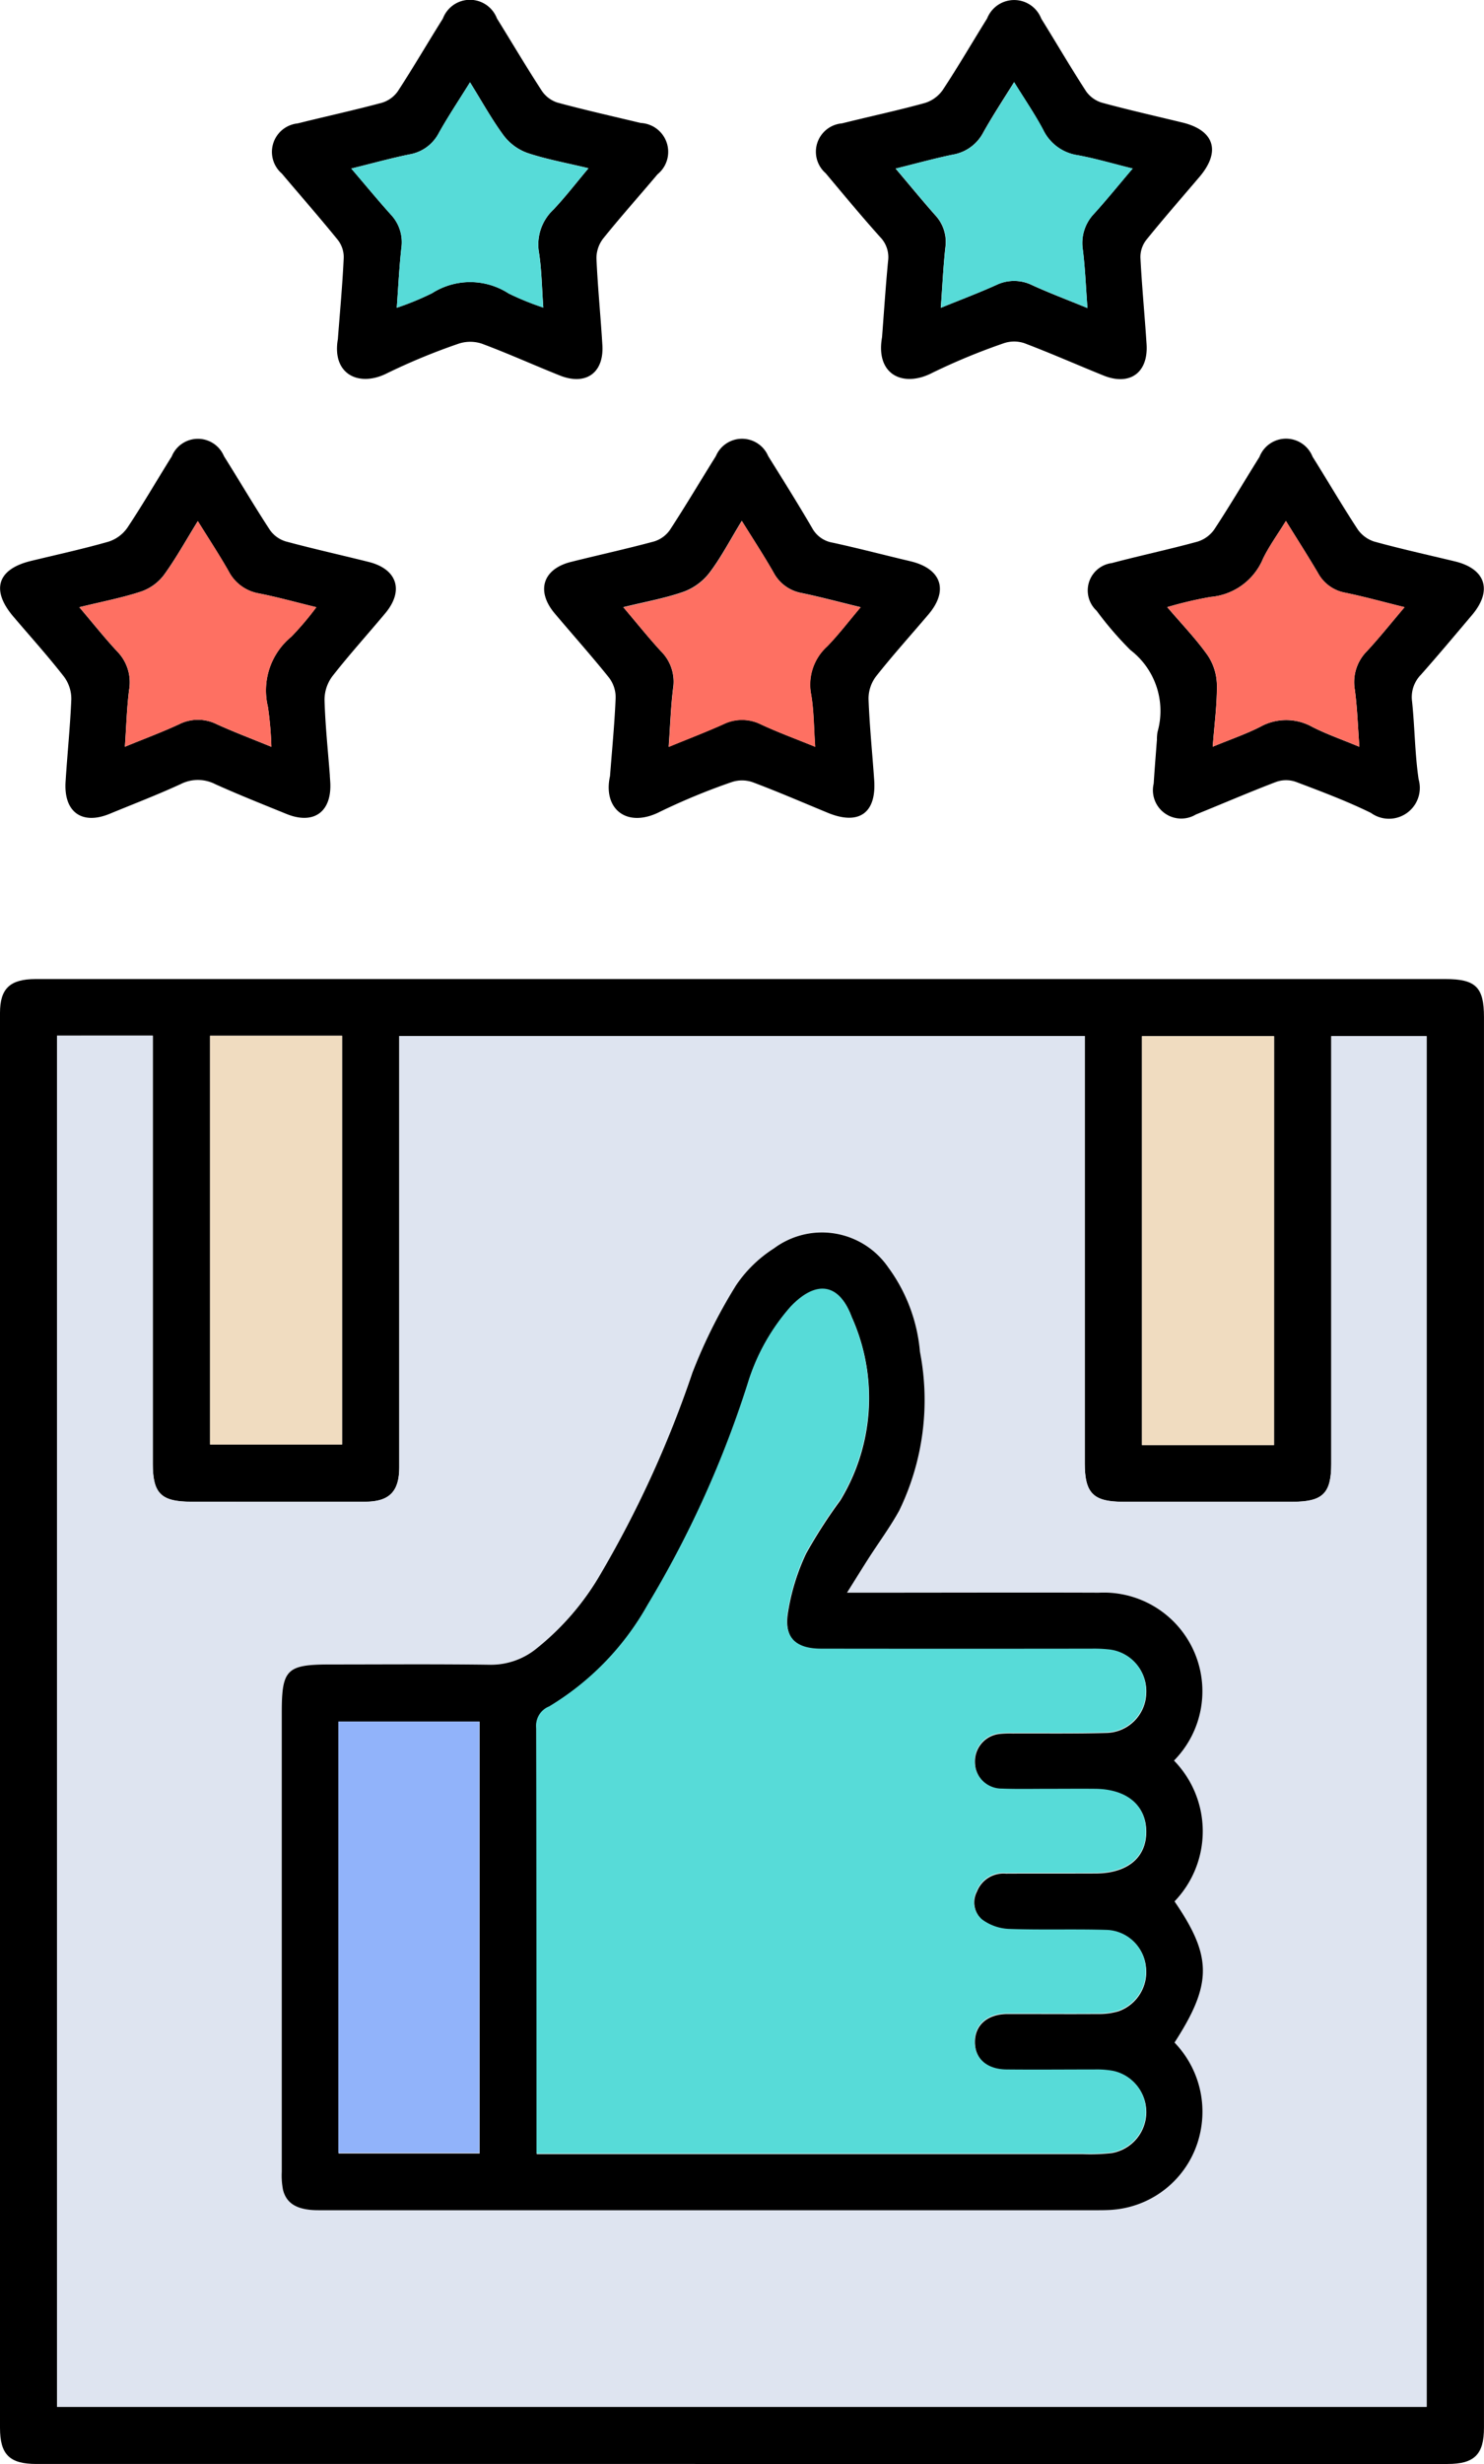 <svg id="Grupo_1025462" data-name="Grupo 1025462" xmlns="http://www.w3.org/2000/svg" xmlns:xlink="http://www.w3.org/1999/xlink" width="64.572" height="107.138" viewBox="0 0 64.572 107.138">
  <defs>
    <clipPath id="clip-path">
      <rect id="Rectángulo_361344" data-name="Rectángulo 361344" width="64.572" height="107.138" fill="none"/>
    </clipPath>
  </defs>
  <g id="Grupo_1025461" data-name="Grupo 1025461" clip-path="url(#clip-path)">
    <path id="Trazado_765688" data-name="Trazado 765688" d="M32.316,348.707H62.893c1.316,0,1.678.35,1.678,1.651q0,30.669,0,61.337c0,1.164-.418,1.578-1.584,1.578H1.588C.417,413.273,0,412.866,0,411.7q0-30.76,0-61.521c0-1.064.438-1.472,1.555-1.472q15.38,0,30.76,0M2.482,351.169V410.79H62.075v-59.6h-4.15v.766q0,8.912,0,17.823c0,1.29-.367,1.654-1.678,1.655q-3.693,0-7.386,0c-1.294,0-1.661-.376-1.661-1.678q0-8.912,0-17.823v-.752H17.373v.751q0,9,0,18.006c0,1.052-.436,1.492-1.477,1.494q-3.784.007-7.569,0c-1.316,0-1.678-.356-1.678-1.654q0-8.942,0-17.884v-.727Zm6.657,17.775h5.747V351.172H9.138Zm46.3-17.754H49.688v17.78h5.748Z" transform="translate(0 -306.136)"/>
    <path id="Trazado_765689" data-name="Trazado 765689" d="M390.826,169.355a1.871,1.871,0,0,1,.025-.364,3.335,3.335,0,0,0-1.18-3.564,14.9,14.9,0,0,1-1.47-1.708,1.2,1.2,0,0,1,.659-2.072c1.237-.328,2.491-.593,3.725-.931a1.392,1.392,0,0,0,.734-.529c.682-1.035,1.309-2.106,1.968-3.156a1.24,1.24,0,0,1,2.311-.008c.66,1.05,1.284,2.122,1.964,3.158a1.391,1.391,0,0,0,.731.534c1.156.317,2.327.576,3.493.856,1.346.324,1.651,1.269.75,2.334-.735.869-1.467,1.742-2.221,2.594a1.385,1.385,0,0,0-.389,1.153c.12,1.131.12,2.279.287,3.4a1.342,1.342,0,0,1-2.076,1.457c-1.056-.518-2.165-.933-3.267-1.35a1.3,1.3,0,0,0-.851,0c-1.177.448-2.334.95-3.5,1.42a1.233,1.233,0,0,1-1.835-1.341c.04-.629.092-1.257.139-1.886h0m2.427.281c.767-.317,1.439-.547,2.067-.865a2.321,2.321,0,0,1,2.263,0c.635.324,1.315.559,2.054.867-.068-.92-.091-1.713-.2-2.495a1.908,1.908,0,0,1,.532-1.666c.545-.588,1.046-1.217,1.635-1.91-.945-.233-1.761-.46-2.59-.63a1.689,1.689,0,0,1-1.182-.863c-.429-.727-.885-1.439-1.392-2.257-.373.606-.733,1.1-.993,1.634a2.727,2.727,0,0,1-2.281,1.671,16.788,16.788,0,0,0-1.889.443c.649.761,1.26,1.39,1.76,2.1a2.384,2.384,0,0,1,.4,1.274c.011.847-.107,1.7-.183,2.7" transform="translate(-340.485 -137.163)"/>
    <path id="Trazado_765690" data-name="Trazado 765690" d="M99.881,14.724c.089-1.176.2-2.351.253-3.528a1.22,1.22,0,0,0-.253-.759c-.794-.979-1.626-1.926-2.439-2.889a1.245,1.245,0,0,1,.685-2.181c1.222-.305,2.455-.572,3.671-.9a1.3,1.3,0,0,0,.691-.5c.677-1.038,1.3-2.109,1.96-3.16A1.257,1.257,0,0,1,106.8.8c.654,1.053,1.284,2.122,1.961,3.16a1.3,1.3,0,0,0,.686.505c1.2.323,2.406.594,3.612.883a1.257,1.257,0,0,1,.727,2.233c-.785.933-1.6,1.842-2.364,2.792a1.4,1.4,0,0,0-.291.865c.055,1.259.183,2.514.258,3.772.071,1.205-.722,1.768-1.852,1.317s-2.244-.956-3.386-1.381a1.6,1.6,0,0,0-1.024,0,27.249,27.249,0,0,0-3.1,1.28c-1.223.626-2.427.054-2.144-1.5M105.629,3.58c-.5.8-.957,1.49-1.362,2.212a1.77,1.77,0,0,1-1.281.922c-.812.168-1.612.39-2.522.614.611.715,1.151,1.371,1.718,2a1.747,1.747,0,0,1,.461,1.453c-.094.823-.133,1.653-.2,2.6a12.244,12.244,0,0,0,1.537-.633,3.083,3.083,0,0,1,3.334.013,11.977,11.977,0,0,0,1.505.612c-.064-.887-.071-1.642-.186-2.381a2.081,2.081,0,0,1,.625-1.877c.52-.549.983-1.151,1.528-1.8-.969-.234-1.833-.389-2.658-.664A2.252,2.252,0,0,1,107.1,5.9c-.518-.7-.94-1.469-1.467-2.316" transform="translate(-85.178 0)"/>
    <path id="Trazado_765691" data-name="Trazado 765691" d="M293.765,14.652c.084-1.095.156-2.19.26-3.283a1.249,1.249,0,0,0-.337-1.045c-.815-.907-1.593-1.847-2.377-2.782a1.238,1.238,0,0,1,.71-2.168c1.2-.3,2.416-.558,3.611-.888a1.485,1.485,0,0,0,.776-.569c.672-1.017,1.284-2.073,1.929-3.108a1.264,1.264,0,0,1,2.354.01c.654,1.053,1.278,2.125,1.954,3.164a1.3,1.3,0,0,0,.7.495c1.156.314,2.327.577,3.492.86,1.389.338,1.677,1.259.74,2.361-.777.914-1.568,1.816-2.321,2.749a1.216,1.216,0,0,0-.25.759c.064,1.259.187,2.514.268,3.772.079,1.236-.73,1.82-1.874,1.358s-2.284-.967-3.443-1.405a1.4,1.4,0,0,0-.909.006,27.491,27.491,0,0,0-3.1,1.283c-1.256.653-2.486.093-2.181-1.569M302.7,13.4c-.069-.925-.1-1.735-.2-2.536A1.841,1.841,0,0,1,302.99,9.3c.556-.613,1.078-1.257,1.676-1.962-.865-.214-1.622-.439-2.395-.581a1.989,1.989,0,0,1-1.5-1.106c-.368-.687-.81-1.334-1.263-2.069-.5.8-.947,1.483-1.343,2.19a1.843,1.843,0,0,1-1.327.961c-.8.167-1.6.387-2.485.607.622.734,1.161,1.392,1.724,2.028a1.7,1.7,0,0,1,.441,1.4c-.092.837-.129,1.68-.2,2.626.875-.356,1.651-.648,2.405-.988a1.788,1.788,0,0,1,1.58.007c.751.342,1.526.634,2.385.986" transform="translate(-255.384 -0.009)"/>
    <path id="Trazado_765692" data-name="Trazado 765692" d="M14.374,170.918q.009.122.017.243c.091,1.314-.7,1.907-1.905,1.417-1.035-.421-2.075-.834-3.094-1.293a1.653,1.653,0,0,0-1.5-.008c-1.014.468-2.06.868-3.093,1.294-1.208.5-2.007-.073-1.923-1.391.076-1.2.2-2.392.25-3.59a1.611,1.611,0,0,0-.316-.976c-.7-.9-1.463-1.744-2.2-2.61-.992-1.161-.706-2.072.761-2.427,1.126-.273,2.259-.519,3.372-.837a1.592,1.592,0,0,0,.818-.6c.676-1.014,1.287-2.072,1.934-3.105a1.229,1.229,0,0,1,2.274-.011c.672,1.066,1.309,2.155,2,3.21a1.3,1.3,0,0,0,.689.495c1.2.324,2.408.591,3.61.892,1.239.311,1.541,1.247.72,2.23-.769.92-1.576,1.81-2.314,2.755a1.717,1.717,0,0,0-.33,1.03c.033,1.1.149,2.19.233,3.285h0m-10.9-7.328c.6.706,1.1,1.336,1.648,1.924a1.917,1.917,0,0,1,.514,1.67c-.1.788-.121,1.586-.183,2.47.864-.355,1.624-.637,2.357-.977a1.825,1.825,0,0,1,1.635-.005c.75.341,1.523.633,2.383.985a15.229,15.229,0,0,0-.151-1.737A3.023,3.023,0,0,1,12.7,164.87a12.947,12.947,0,0,0,1.086-1.281c-.92-.224-1.7-.442-2.5-.6a1.836,1.836,0,0,1-1.318-.969c-.406-.712-.858-1.4-1.339-2.174-.53.855-.96,1.639-1.483,2.354a2.116,2.116,0,0,1-.991.711c-.825.271-1.686.434-2.685.679" transform="translate(-0.023 -137.187)"/>
    <path id="Trazado_765693" data-name="Trazado 765693" d="M196.809,170.969c.088-1.155.2-2.289.246-3.426a1.411,1.411,0,0,0-.288-.867c-.763-.951-1.577-1.861-2.363-2.793-.822-.975-.52-1.934.709-2.241,1.2-.3,2.415-.565,3.611-.888a1.3,1.3,0,0,0,.691-.5c.69-1.054,1.33-2.141,2-3.209a1.236,1.236,0,0,1,2.279,0c.647,1.034,1.294,2.068,1.909,3.121a1.245,1.245,0,0,0,.891.639c1.132.246,2.253.541,3.38.807,1.357.32,1.683,1.267.789,2.317-.764.9-1.555,1.775-2.285,2.7a1.607,1.607,0,0,0-.319.975c.043,1.178.165,2.352.246,3.528.1,1.437-.672,1.975-2.021,1.419-1.09-.449-2.172-.919-3.275-1.332a1.412,1.412,0,0,0-.911,0,28.224,28.224,0,0,0-3.1,1.28c-1.45.746-2.5-.108-2.191-1.53m2.559-1.288c.868-.356,1.626-.647,2.365-.978a1.84,1.84,0,0,1,1.637,0c.748.348,1.525.633,2.367.976-.058-.828-.053-1.565-.176-2.28a2.239,2.239,0,0,1,.7-2.089c.5-.512.937-1.087,1.453-1.7-.939-.228-1.744-.444-2.558-.614a1.734,1.734,0,0,1-1.232-.9c-.418-.731-.881-1.436-1.379-2.239-.511.835-.906,1.6-1.416,2.27a2.537,2.537,0,0,1-1.128.818c-.813.283-1.672.434-2.612.665.587.691,1.092,1.323,1.638,1.917a1.86,1.86,0,0,1,.529,1.608c-.1.8-.126,1.617-.192,2.538" transform="translate(-170.267 -137.21)"/>
    <path id="Trazado_765694" data-name="Trazado 765694" d="M20.328,368.883h4.166v.727q0,8.942,0,17.884c0,1.3.362,1.653,1.678,1.654q3.784,0,7.569,0c1.041,0,1.477-.442,1.477-1.494q0-9,0-18.006v-.751H65.047v.752q0,8.912,0,17.823c0,1.3.367,1.677,1.661,1.678q3.693,0,7.386,0c1.311,0,1.678-.365,1.678-1.655q0-8.912,0-17.823V368.9h4.15v59.6H20.328ZM54.693,393.1c.371-.592.646-1.038.929-1.479.449-.7.943-1.378,1.348-2.1a10.994,10.994,0,0,0,.9-6.9,7.234,7.234,0,0,0-1.379-3.668,3.5,3.5,0,0,0-4.975-.827,5.628,5.628,0,0,0-1.644,1.6,22.528,22.528,0,0,0-1.9,3.8,47.036,47.036,0,0,1-3.992,8.748,11.54,11.54,0,0,1-2.857,3.3,3.141,3.141,0,0,1-1.979.655c-2.318-.033-4.637-.013-6.956-.013-1.877,0-2.088.213-2.088,2.105q0,9.977,0,19.954a3.278,3.278,0,0,0,.055.787c.154.616.644.885,1.545.885H65.632c.183,0,.366,0,.549-.015a4.235,4.235,0,0,0,3.861-3.275,4.33,4.33,0,0,0-1.1-4c1.648-2.551,1.648-3.734,0-6.138a4.4,4.4,0,0,0-.023-6.123,4.292,4.292,0,0,0-3.274-7.3c-3.234-.015-6.468,0-9.7,0H54.693" transform="translate(-17.846 -323.85)" fill="#dee4f0"/>
    <rect id="Rectángulo_361341" data-name="Rectángulo 361341" width="5.747" height="17.772" transform="translate(9.138 45.036)" fill="#f0dcc0"/>
    <rect id="Rectángulo_361342" data-name="Rectángulo 361342" width="5.748" height="17.78" transform="translate(49.688 45.054)" fill="#f0dcc0"/>
    <path id="Trazado_765695" data-name="Trazado 765695" d="M418.056,195.407c.076-1,.194-1.848.183-2.7a2.384,2.384,0,0,0-.4-1.275c-.5-.708-1.11-1.337-1.76-2.1a16.788,16.788,0,0,1,1.889-.443,2.727,2.727,0,0,0,2.281-1.671c.26-.538.62-1.027.993-1.634.507.819.963,1.53,1.392,2.257a1.689,1.689,0,0,0,1.182.863c.828.17,1.645.4,2.59.63-.589.692-1.09,1.321-1.635,1.91a1.908,1.908,0,0,0-.532,1.666c.106.782.128,1.575.2,2.495-.739-.308-1.419-.544-2.054-.867a2.321,2.321,0,0,0-2.263,0c-.628.318-1.3.549-2.067.865" transform="translate(-365.287 -162.934)" fill="#fe7062"/>
    <path id="Trazado_765696" data-name="Trazado 765696" d="M130.377,29.319c.527.847.949,1.617,1.467,2.316a2.252,2.252,0,0,0,1.029.758c.824.275,1.689.431,2.658.664-.545.647-1.009,1.249-1.528,1.8a2.081,2.081,0,0,0-.625,1.877c.115.738.121,1.494.186,2.381a11.976,11.976,0,0,1-1.505-.612,3.083,3.083,0,0,0-3.334-.013,12.243,12.243,0,0,1-1.537.633c.071-.945.111-1.775.2-2.6a1.747,1.747,0,0,0-.461-1.453c-.566-.632-1.106-1.287-1.718-2,.91-.225,1.711-.447,2.522-.614a1.77,1.77,0,0,0,1.281-.922c.4-.722.866-1.412,1.362-2.212" transform="translate(-109.926 -25.74)" fill="#57dbd8"/>
    <path id="Trazado_765697" data-name="Trazado 765697" d="M327.569,39.066c-.859-.352-1.634-.643-2.385-.986a1.788,1.788,0,0,0-1.58-.007c-.754.34-1.53.632-2.405.988.068-.946.1-1.789.2-2.626a1.7,1.7,0,0,0-.441-1.4c-.564-.636-1.1-1.294-1.724-2.028.889-.22,1.681-.441,2.485-.607a1.843,1.843,0,0,0,1.327-.961c.4-.708.846-1.386,1.343-2.19.453.735.9,1.382,1.263,2.069a1.989,1.989,0,0,0,1.5,1.106c.773.141,1.53.367,2.395.581-.6.7-1.12,1.349-1.676,1.962a1.841,1.841,0,0,0-.494,1.563c.1.8.13,1.611.2,2.536" transform="translate(-280.258 -25.678)" fill="#57dbd8"/>
    <path id="Trazado_765698" data-name="Trazado 765698" d="M28.286,189.361c1-.245,1.86-.408,2.685-.679a2.116,2.116,0,0,0,.991-.711c.523-.715.953-1.5,1.483-2.354.481.776.934,1.461,1.339,2.174a1.836,1.836,0,0,0,1.318.969c.794.157,1.576.375,2.5.6a12.945,12.945,0,0,1-1.086,1.281,3.023,3.023,0,0,0-1.023,3.052,15.229,15.229,0,0,1,.151,1.737c-.86-.353-1.633-.644-2.383-.985a1.825,1.825,0,0,0-1.635.005c-.733.341-1.493.623-2.357.977.062-.884.082-1.682.183-2.47a1.917,1.917,0,0,0-.514-1.67c-.547-.588-1.048-1.219-1.648-1.924" transform="translate(-24.833 -162.957)" fill="#fe7062"/>
    <path id="Trazado_765699" data-name="Trazado 765699" d="M224.173,195.39c.065-.921.087-1.735.192-2.538a1.86,1.86,0,0,0-.529-1.608c-.547-.593-1.051-1.226-1.638-1.917.94-.23,1.8-.382,2.612-.665a2.537,2.537,0,0,0,1.128-.818c.51-.674.905-1.435,1.416-2.27.5.8.961,1.508,1.379,2.239a1.734,1.734,0,0,0,1.232.9c.814.17,1.619.386,2.558.614-.517.608-.953,1.184-1.453,1.7a2.239,2.239,0,0,0-.7,2.089c.123.715.117,1.452.176,2.28-.842-.344-1.62-.628-2.367-.976a1.84,1.84,0,0,0-1.637,0c-.739.331-1.5.622-2.365.978" transform="translate(-195.071 -162.919)" fill="#fe7062"/>
    <path id="Trazado_765700" data-name="Trazado 765700" d="M125,454.616h1.258c3.234,0,6.468-.012,9.7,0a4.292,4.292,0,0,1,3.274,7.3,4.4,4.4,0,0,1,.023,6.123c1.645,2.4,1.645,3.588,0,6.138a4.329,4.329,0,0,1,1.1,4,4.235,4.235,0,0,1-3.861,3.275c-.183.012-.366.015-.549.015H102.008c-.9,0-1.39-.269-1.545-.885a3.278,3.278,0,0,1-.055-.787q0-9.977,0-19.954c0-1.892.211-2.1,2.088-2.105,2.319,0,4.638-.02,6.956.013a3.14,3.14,0,0,0,1.979-.655,11.538,11.538,0,0,0,2.857-3.3,47.039,47.039,0,0,0,3.992-8.748,22.525,22.525,0,0,1,1.9-3.8,5.629,5.629,0,0,1,1.644-1.6,3.5,3.5,0,0,1,4.975.827,7.234,7.234,0,0,1,1.379,3.668,10.994,10.994,0,0,1-.9,6.9c-.4.726-.9,1.4-1.348,2.1-.282.441-.557.887-.929,1.479m-13.5,24.408h.93q11.412,0,22.824,0a8.391,8.391,0,0,0,1.277-.047,1.808,1.808,0,0,0,.059-3.55,3.961,3.961,0,0,0-.788-.059c-1.281,0-2.563.009-3.845,0-.862-.009-1.383-.479-1.388-1.209s.523-1.205,1.371-1.228c.122,0,.244,0,.366,0,1.2,0,2.4.008,3.6,0a3.052,3.052,0,0,0,.9-.114,1.81,1.81,0,0,0,1.2-1.968,1.765,1.765,0,0,0-1.7-1.549c-1.423-.04-2.849.01-4.271-.043a2.123,2.123,0,0,1-1.148-.415,1.01,1.01,0,0,1-.23-1.233,1.236,1.236,0,0,1,1.262-.782c1.3-.007,2.6,0,3.906-.006,1.384-.009,2.2-.688,2.2-1.811s-.82-1.823-2.184-1.845c-.671-.011-1.342,0-2.014,0-.692,0-1.384.017-2.075-.01a1.171,1.171,0,0,1-1.181-1.157,1.2,1.2,0,0,1,1.092-1.247,4.226,4.226,0,0,1,.548-.018c1.363-.006,2.726.014,4.088-.024a1.772,1.772,0,0,0,1.725-1.722,1.8,1.8,0,0,0-1.623-1.885,5.877,5.877,0,0,0-.731-.031q-5.889,0-11.778,0c-1.088,0-1.615-.466-1.468-1.524a9.372,9.372,0,0,1,.806-2.647,22.04,22.04,0,0,1,1.483-2.3,8.561,8.561,0,0,0,.5-7.962c-.55-1.478-1.547-1.6-2.648-.447a9.045,9.045,0,0,0-1.885,3.385,45.228,45.228,0,0,1-4.345,9.59,11.991,11.991,0,0,1-4.282,4.417.9.9,0,0,0-.562.934c.018,5.92.012,11.839.012,17.759v.768m-8.621-.048h6.136V460.221h-6.136Z" transform="translate(-88.149 -385.364)"/>
    <path id="Trazado_765701" data-name="Trazado 765701" d="M191.129,496.619v-.768q0-8.88-.012-17.759a.9.9,0,0,1,.562-.935,11.99,11.99,0,0,0,4.282-4.417,45.23,45.23,0,0,0,4.345-9.59,9.043,9.043,0,0,1,1.885-3.385c1.1-1.149,2.1-1.03,2.648.447a8.561,8.561,0,0,1-.5,7.962,22.043,22.043,0,0,0-1.483,2.3,9.371,9.371,0,0,0-.806,2.647c-.146,1.058.38,1.523,1.468,1.524q5.889.008,11.778,0a5.893,5.893,0,0,1,.73.032,1.8,1.8,0,0,1,1.623,1.884,1.772,1.772,0,0,1-1.725,1.722c-1.362.039-2.726.018-4.088.024a4.235,4.235,0,0,0-.548.018,1.2,1.2,0,0,0-1.092,1.247,1.171,1.171,0,0,0,1.181,1.157c.691.026,1.383.009,2.075.01.671,0,1.343-.007,2.014,0,1.364.022,2.181.717,2.184,1.845s-.814,1.8-2.2,1.811c-1.3.008-2.6,0-3.906.005a1.236,1.236,0,0,0-1.262.782,1.01,1.01,0,0,0,.23,1.233,2.124,2.124,0,0,0,1.148.415c1.422.053,2.848,0,4.271.043a1.765,1.765,0,0,1,1.7,1.549,1.81,1.81,0,0,1-1.2,1.968,3.059,3.059,0,0,1-.9.115c-1.2.012-2.4,0-3.6,0-.122,0-.244,0-.366,0-.848.023-1.377.5-1.371,1.228s.526,1.2,1.388,1.209c1.281.013,2.563,0,3.845,0a3.962,3.962,0,0,1,.788.059,1.808,1.808,0,0,1-.059,3.55,8.384,8.384,0,0,1-1.277.047q-11.412,0-22.824,0h-.93" transform="translate(-167.786 -402.96)" fill="#57dbd8"/>
    <rect id="Rectángulo_361343" data-name="Rectángulo 361343" width="6.136" height="18.755" transform="translate(14.722 74.856)" fill="#91b3fa"/>
  </g>
</svg>
